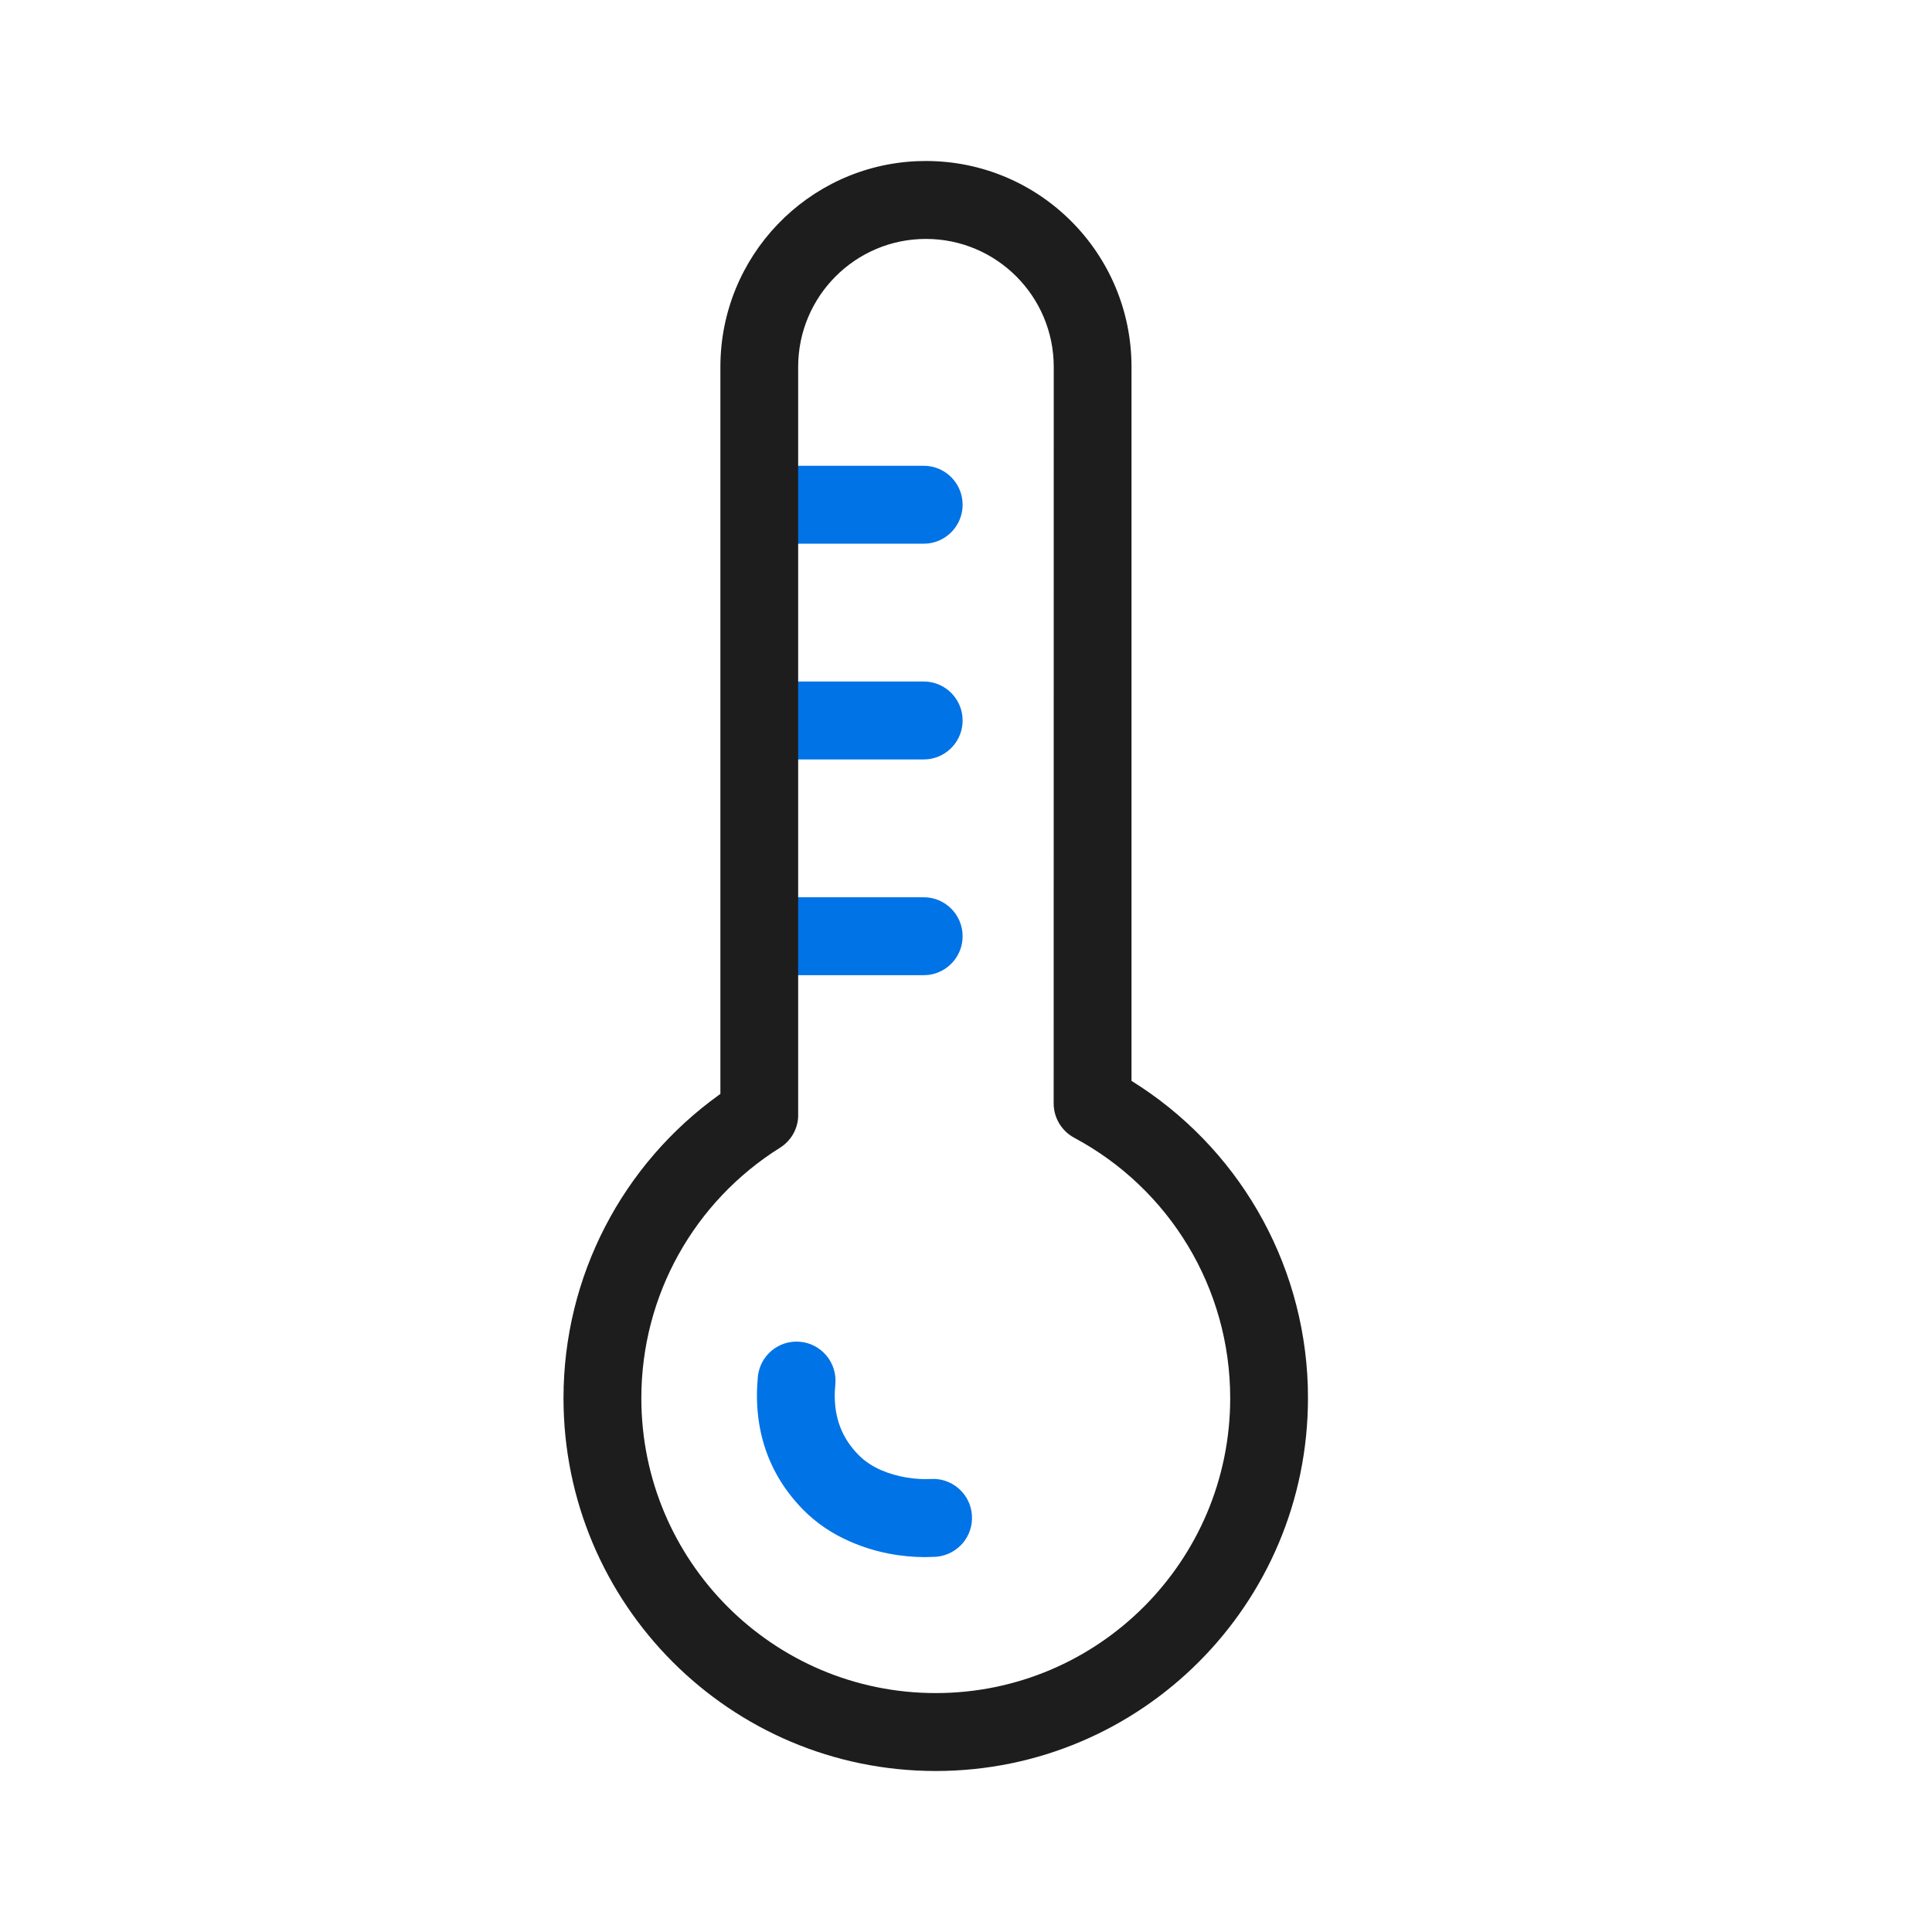 <svg width="24" height="24" viewBox="0 0 24 24" fill="none" xmlns="http://www.w3.org/2000/svg">
<g clip-path="url(#clip0_31_873)">
<path fill-rule="evenodd" clip-rule="evenodd" d="M11.958 6.27C11.958 6.003 11.742 5.786 11.475 5.786H9.818L9.761 5.789C9.521 5.817 9.334 6.022 9.334 6.27C9.334 6.537 9.551 6.754 9.818 6.754H11.475L11.531 6.751C11.771 6.723 11.958 6.518 11.958 6.27ZM12.073 18.817C12.095 19.084 11.896 19.317 11.628 19.339L11.487 19.343C11.206 19.342 10.883 19.291 10.561 19.15C10.342 19.055 10.144 18.924 9.976 18.753C9.543 18.312 9.354 17.75 9.414 17.105C9.439 16.839 9.674 16.643 9.94 16.668C10.206 16.693 10.401 16.929 10.377 17.195L10.37 17.293C10.361 17.612 10.457 17.862 10.665 18.074C10.742 18.152 10.836 18.215 10.947 18.263C11.153 18.352 11.379 18.381 11.553 18.373L11.61 18.372C11.851 18.381 12.054 18.57 12.073 18.817ZM11.475 8.466C11.742 8.466 11.958 8.683 11.958 8.95C11.958 9.199 11.771 9.403 11.531 9.431L11.475 9.434H9.818C9.551 9.434 9.334 9.218 9.334 8.95C9.334 8.702 9.521 8.497 9.761 8.469L9.818 8.466H11.475ZM11.958 11.63C11.958 11.363 11.742 11.146 11.475 11.146H9.818L9.761 11.149C9.521 11.178 9.334 11.382 9.334 11.63C9.334 11.898 9.551 12.114 9.818 12.114H11.475L11.531 12.111C11.771 12.083 11.958 11.879 11.958 11.63Z" fill="#0073E6"/>
<path fill-rule="evenodd" clip-rule="evenodd" d="M11.397 2.002C10.036 2.057 8.949 3.181 8.949 4.558V13.589L8.931 13.602C7.733 14.463 7 15.853 7 17.368C7 19.926 9.07 22 11.624 22C14.178 22 16.248 19.926 16.248 17.368L16.246 17.216C16.195 15.649 15.362 14.238 14.056 13.427L14.056 4.558C14.056 3.145 12.913 2 11.502 2L11.397 2.002ZM11.502 2.968C12.379 2.968 13.09 3.68 13.09 4.558L13.089 13.707C13.089 13.886 13.188 14.05 13.345 14.134C14.528 14.767 15.282 16 15.282 17.368C15.282 19.391 13.644 21.032 11.624 21.032C9.604 21.032 7.967 19.391 7.967 17.368C7.967 16.089 8.626 14.924 9.689 14.258C9.823 14.174 9.907 14.031 9.915 13.875L9.915 4.558C9.915 3.68 10.626 2.968 11.502 2.968Z" fill="#1D1D1D"/>
</g>
<defs>
<clipPath id="clip0_31_873">
<rect width="24" height="24" fill="white"/>
</clipPath>
</defs>
</svg>
